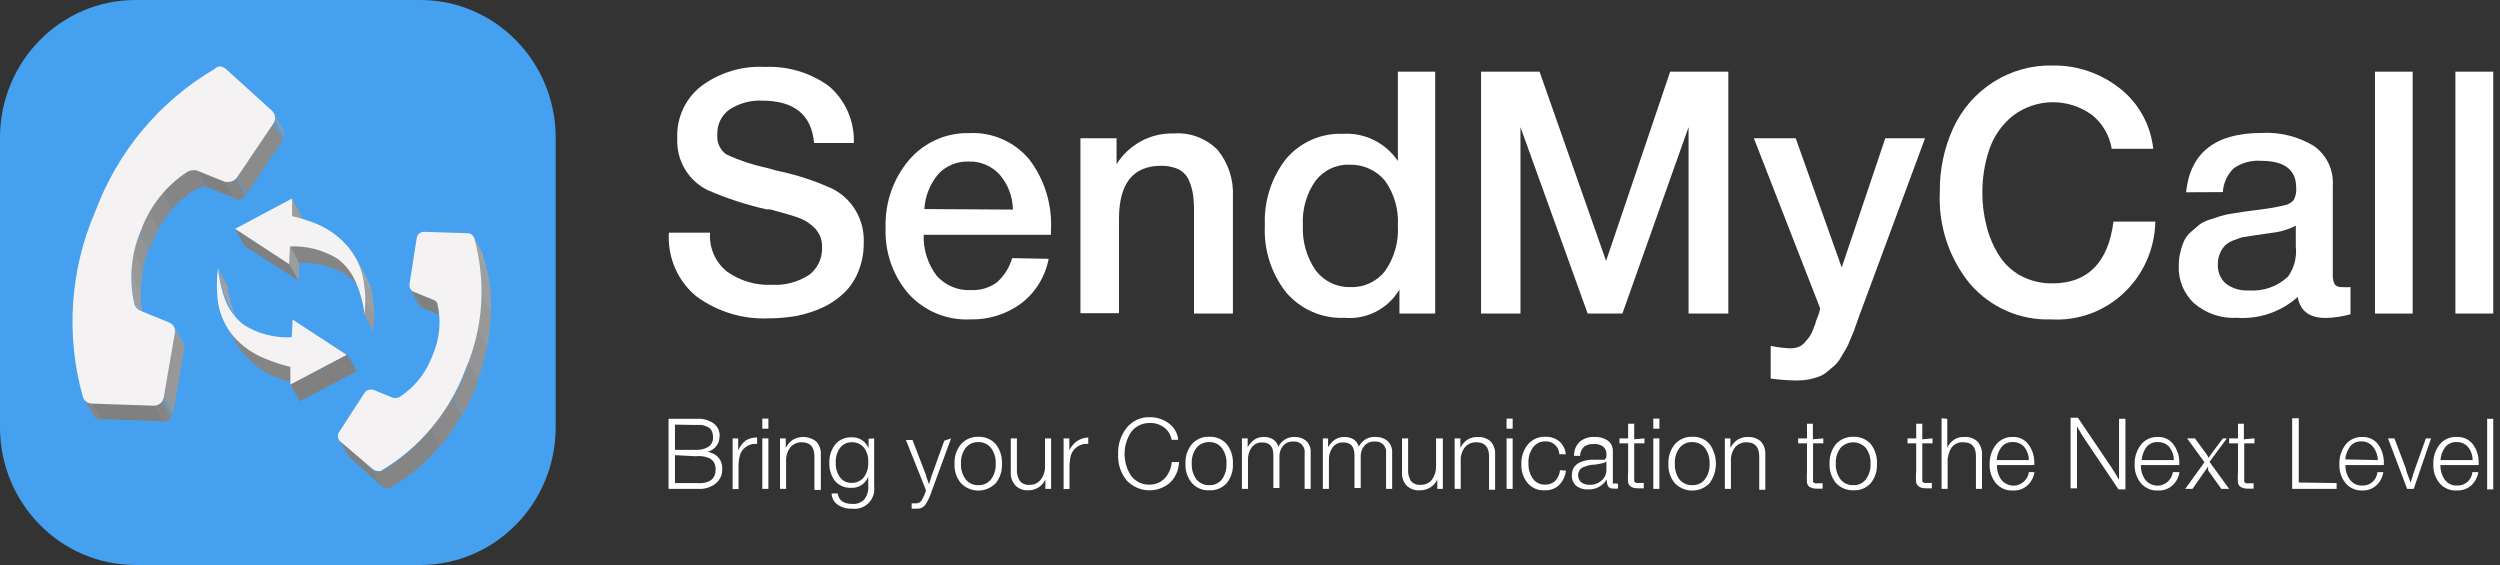 <svg width="177" height="40" viewBox="0 0 177 40" fill="none" xmlns="http://www.w3.org/2000/svg">
<rect x="0" y="0" width="177" height="40" fill="#333333" stroke="none"/>
<g clip-path="url(#clip0_190_2563)">
<path d="M60.451 10.125H57.636C57.464 8.125 56.234 7.125 53.947 7.125C53.131 7.089 52.323 7.312 51.636 7.763C51.364 7.958 51.144 8.219 50.995 8.522C50.847 8.825 50.776 9.162 50.788 9.5C50.758 9.773 50.8 10.049 50.91 10.3C51.02 10.55 51.195 10.766 51.415 10.925C52.303 11.342 53.236 11.657 54.193 11.863L55.066 12.1C56.387 12.37 57.673 12.79 58.902 13.35C59.604 13.694 60.191 14.24 60.591 14.92C60.991 15.6 61.186 16.384 61.152 17.175C61.163 17.878 61.034 18.575 60.771 19.225C60.54 19.801 60.193 20.321 59.75 20.75C59.305 21.173 58.794 21.52 58.238 21.775C57.655 22.04 57.045 22.237 56.419 22.363C55.769 22.479 55.111 22.537 54.452 22.538C52.621 22.625 50.815 22.084 49.325 21C48.663 20.462 48.138 19.77 47.796 18.983C47.453 18.195 47.303 17.335 47.358 16.475H50.271C50.234 17.005 50.326 17.536 50.541 18.021C50.755 18.505 51.085 18.928 51.501 19.25C52.423 19.896 53.529 20.217 54.648 20.163C55.585 20.217 56.515 19.968 57.304 19.45C57.597 19.223 57.832 18.927 57.988 18.587C58.144 18.247 58.217 17.875 58.201 17.5C58.21 17.254 58.169 17.009 58.083 16.779C57.996 16.549 57.865 16.34 57.697 16.163C57.385 15.841 57.007 15.594 56.591 15.438C56.197 15.287 55.509 15.088 54.538 14.825H54.279C52.86 14.506 51.473 14.054 50.136 13.475C49.496 13.172 48.952 12.693 48.565 12.092C48.178 11.492 47.965 10.793 47.948 10.075V9.738C47.925 9.038 48.068 8.343 48.363 7.71C48.658 7.077 49.097 6.525 49.644 6.1C50.953 5.13 52.551 4.648 54.169 4.738C55.763 4.669 57.335 5.135 58.644 6.063C59.234 6.551 59.704 7.173 60.017 7.878C60.331 8.583 60.48 9.352 60.451 10.125Z" fill="white"/>
<path d="M74.245 18.325C74.002 19.589 73.306 20.717 72.29 21.488C71.251 22.25 69.994 22.645 68.713 22.613C67.895 22.655 67.079 22.515 66.32 22.202C65.562 21.889 64.88 21.41 64.324 20.8C63.215 19.515 62.633 17.846 62.701 16.137C62.639 14.378 63.232 12.66 64.361 11.325C64.889 10.71 65.544 10.221 66.279 9.893C67.014 9.565 67.812 9.405 68.615 9.425C69.409 9.382 70.204 9.525 70.936 9.841C71.669 10.157 72.322 10.639 72.844 11.25C73.959 12.694 74.515 14.505 74.405 16.337V16.625H65.393C65.363 17.671 65.689 18.695 66.316 19.525C66.626 19.869 67.007 20.138 67.432 20.314C67.858 20.489 68.316 20.565 68.774 20.538C69.415 20.565 70.046 20.376 70.569 20C71.088 19.543 71.468 18.944 71.663 18.275L74.245 18.325ZM71.713 14.838C71.699 13.914 71.359 13.026 70.754 12.338C70.476 12.041 70.14 11.807 69.767 11.652C69.394 11.497 68.993 11.424 68.59 11.438C68.194 11.421 67.799 11.489 67.43 11.637C67.062 11.786 66.728 12.012 66.451 12.3C65.855 12.999 65.5 13.877 65.443 14.8L71.713 14.838Z" fill="white"/>
<path d="M79.052 9.787V11.625C79.484 10.938 80.084 10.376 80.793 9.995C81.501 9.613 82.296 9.426 83.097 9.45C83.667 9.406 84.24 9.487 84.777 9.688C85.313 9.888 85.801 10.204 86.208 10.613C86.964 11.54 87.351 12.722 87.29 13.925V22.2H84.536V15C84.542 14.582 84.517 14.164 84.462 13.75C84.407 13.405 84.308 13.069 84.167 12.75C84.02 12.418 83.763 12.148 83.442 11.988C83.055 11.813 82.635 11.727 82.212 11.738C80.22 11.738 79.225 12.988 79.225 15.488V22.175H76.495V9.787H79.052Z" fill="white"/>
<path d="M101.612 5.075V22.2H99.08V20.5C98.68 21.171 98.102 21.715 97.413 22.068C96.724 22.422 95.951 22.571 95.183 22.5C94.411 22.535 93.642 22.394 92.931 22.087C92.221 21.779 91.587 21.314 91.076 20.725C90.004 19.375 89.461 17.67 89.552 15.938C89.48 14.242 90.012 12.578 91.052 11.25C91.549 10.665 92.17 10.201 92.868 9.893C93.567 9.586 94.324 9.443 95.084 9.475C95.84 9.428 96.595 9.58 97.276 9.918C97.957 10.255 98.54 10.766 98.969 11.4V5.075H101.612ZM95.588 11.662C95.118 11.64 94.649 11.732 94.221 11.932C93.793 12.133 93.419 12.434 93.129 12.812C92.496 13.718 92.184 14.815 92.244 15.925C92.183 17.073 92.504 18.209 93.154 19.15C93.444 19.529 93.818 19.832 94.245 20.037C94.672 20.241 95.141 20.34 95.613 20.325C96.083 20.345 96.551 20.251 96.978 20.051C97.406 19.851 97.781 19.551 98.072 19.175C98.722 18.244 99.038 17.114 98.969 15.975C99.037 14.841 98.715 13.719 98.059 12.8C97.757 12.435 97.378 12.143 96.951 11.947C96.523 11.75 96.058 11.653 95.588 11.662Z" fill="white"/>
<path d="M122.365 5.075V22.2H119.55V9L114.866 22.2H112.407L107.649 9V22.2H104.858V5.075H109.001L113.71 18.475L118.247 5.075H122.365Z" fill="white"/>
<path d="M136.295 9.787L131.783 21.962C131.734 22.071 131.647 22.308 131.525 22.675C131.389 23.038 131.303 23.275 131.266 23.413L130.984 24.075C130.902 24.311 130.795 24.538 130.664 24.75C130.59 24.887 130.467 25.075 130.32 25.325C130.202 25.535 130.053 25.725 129.877 25.887L129.385 26.3C129.208 26.457 129.004 26.58 128.783 26.663C128.553 26.741 128.319 26.808 128.082 26.863C127.802 26.915 127.518 26.94 127.234 26.938C126.609 26.933 125.984 26.887 125.365 26.8V24.488C125.834 24.59 126.312 24.648 126.791 24.663C126.967 24.66 127.141 24.63 127.308 24.575C127.471 24.515 127.619 24.417 127.738 24.288L128.07 23.9C128.178 23.744 128.269 23.577 128.34 23.4L128.537 22.887C128.537 22.775 128.648 22.575 128.734 22.325C128.82 22.075 128.857 21.913 128.869 21.837L124.173 9.787H127.135L130.393 18.938L133.479 9.787H136.295Z" fill="white"/>
<path d="M152.597 15.688C152.579 16.641 152.371 17.581 151.987 18.45C151.603 19.32 151.049 20.102 150.36 20.748C149.671 21.395 148.861 21.894 147.978 22.214C147.094 22.534 146.156 22.67 145.22 22.613C144.143 22.652 143.07 22.449 142.08 22.017C141.089 21.584 140.205 20.934 139.491 20.113C137.991 18.291 137.222 15.96 137.34 13.588C137.319 12.049 137.634 10.525 138.262 9.125C138.882 7.753 139.885 6.597 141.146 5.799C142.407 5.001 143.871 4.597 145.356 4.638C147.063 4.619 148.727 5.187 150.077 6.25C150.737 6.764 151.288 7.409 151.695 8.146C152.103 8.883 152.36 9.697 152.449 10.537H149.511C149.353 9.582 148.849 8.721 148.097 8.125C147.277 7.535 146.293 7.225 145.288 7.238C144.283 7.252 143.309 7.588 142.503 8.2C141.739 8.815 141.164 9.639 140.844 10.575C140.512 11.561 140.346 12.596 140.352 13.637C140.347 14.435 140.446 15.229 140.647 16C140.823 16.716 141.109 17.4 141.495 18.025C141.878 18.648 142.411 19.16 143.044 19.512C143.748 19.89 144.535 20.079 145.331 20.062C147.79 20.062 149.265 18.6 149.634 15.688H152.597Z" fill="white"/>
<path d="M154.773 13.613C155.068 10.812 156.839 9.413 160.121 9.413C161.412 9.339 162.696 9.657 163.809 10.325C164.259 10.636 164.621 11.062 164.858 11.56C165.096 12.058 165.2 12.611 165.162 13.162V19.413C165.143 19.662 165.19 19.912 165.297 20.137C165.36 20.207 165.439 20.26 165.527 20.293C165.614 20.326 165.708 20.337 165.801 20.325C166.006 20.342 166.211 20.342 166.416 20.325V22.25C165.846 22.407 165.26 22.495 164.67 22.512C163.514 22.512 162.85 22.025 162.678 21.025C162.092 21.548 161.411 21.947 160.672 22.2C159.933 22.453 159.153 22.555 158.375 22.5C157.287 22.565 156.215 22.208 155.375 21.5C155.002 21.164 154.708 20.747 154.514 20.279C154.321 19.812 154.233 19.306 154.257 18.8C154.252 18.467 154.293 18.134 154.38 17.812C154.442 17.541 154.532 17.277 154.65 17.025C154.765 16.782 154.934 16.568 155.142 16.4L155.707 15.912C155.932 15.751 156.181 15.628 156.445 15.55L157.207 15.3C157.49 15.217 157.777 15.155 158.068 15.113L158.879 14.988L159.728 14.875C160.384 14.8 161.037 14.692 161.682 14.55C161.956 14.506 162.208 14.37 162.396 14.162C162.542 13.887 162.602 13.573 162.568 13.262C162.568 12.012 161.719 11.387 160.109 11.387C159.423 11.332 158.739 11.512 158.166 11.9C157.697 12.341 157.414 12.951 157.379 13.6L154.773 13.613ZM162.543 15.975C162.315 16.097 162.076 16.197 161.83 16.275C161.617 16.346 161.399 16.4 161.178 16.438L160.392 16.55L159.703 16.65L158.916 16.775C158.732 16.775 158.498 16.887 158.215 16.988C157.982 17.06 157.764 17.179 157.576 17.337C157.415 17.494 157.285 17.68 157.195 17.887C157.076 18.145 157.018 18.428 157.023 18.712C157.009 18.971 157.054 19.23 157.154 19.469C157.254 19.707 157.407 19.919 157.601 20.087C158.07 20.436 158.644 20.604 159.224 20.562C159.726 20.601 160.23 20.534 160.706 20.366C161.182 20.198 161.619 19.933 161.99 19.587C162.433 18.967 162.63 18.199 162.543 17.438V15.975Z" fill="white"/>
<path d="M170.817 5.075V22.2H168.149V5.075H170.817Z" fill="white"/>
<path d="M176.522 5.075V22.2H173.842V5.075H176.522Z" fill="white"/>
<path d="M47.333 29.65H49.411C49.799 29.637 50.181 29.746 50.505 29.962C50.652 30.064 50.769 30.203 50.847 30.365C50.925 30.527 50.959 30.707 50.948 30.887C50.949 31.147 50.862 31.398 50.702 31.6C50.547 31.792 50.336 31.928 50.099 31.988C50.377 32.034 50.634 32.165 50.837 32.362C50.939 32.472 51.017 32.602 51.068 32.744C51.119 32.886 51.141 33.037 51.132 33.188C51.143 33.388 51.106 33.588 51.025 33.77C50.943 33.953 50.82 34.113 50.665 34.237C50.313 34.509 49.876 34.642 49.435 34.612H47.333V29.65ZM47.788 30.062V31.85H49.325C49.614 31.859 49.899 31.785 50.148 31.637C50.261 31.565 50.351 31.462 50.409 31.341C50.468 31.22 50.492 31.084 50.48 30.95C50.483 30.79 50.449 30.632 50.382 30.488C50.311 30.365 50.203 30.269 50.075 30.212C49.945 30.154 49.809 30.112 49.669 30.087H49.202L47.788 30.062ZM47.788 32.225V34.2H49.239C49.411 34.214 49.583 34.214 49.755 34.2C49.908 34.182 50.057 34.14 50.198 34.075C50.342 34.01 50.462 33.9 50.542 33.763C50.628 33.602 50.671 33.42 50.665 33.237C50.672 33.058 50.63 32.881 50.542 32.725C50.457 32.59 50.332 32.485 50.185 32.425C50.035 32.366 49.878 32.324 49.718 32.3C49.55 32.286 49.382 32.286 49.214 32.3L47.788 32.225Z" fill="white"/>
<path d="M53.603 30.975V31.425H53.492C53.235 31.419 52.984 31.503 52.779 31.663C52.579 31.813 52.435 32.029 52.374 32.275C52.306 32.566 52.277 32.864 52.288 33.163V34.625H51.87V31.038H52.263V31.887C52.38 31.613 52.562 31.373 52.792 31.188C53.037 31.04 53.318 30.967 53.603 30.975Z" fill="white"/>
<path d="M54.402 29.637V30.35H53.972V29.637H54.402ZM54.402 31.038V34.612H53.972V31.038H54.402Z" fill="white"/>
<path d="M55.632 31.038V31.712C55.75 31.474 55.928 31.271 56.148 31.125C56.403 30.982 56.694 30.918 56.984 30.94C57.274 30.962 57.552 31.07 57.783 31.25C57.899 31.375 57.988 31.522 58.045 31.684C58.102 31.845 58.126 32.016 58.115 32.188V34.688H57.66V32.312C57.66 31.65 57.365 31.312 56.763 31.312C56.613 31.308 56.463 31.337 56.325 31.398C56.187 31.458 56.064 31.549 55.964 31.663C55.742 31.95 55.633 32.311 55.656 32.675V34.612H55.226V31.038H55.632Z" fill="white"/>
<path d="M61.89 31.038V34.413C61.92 34.63 61.901 34.852 61.833 35.06C61.765 35.269 61.65 35.458 61.497 35.613C61.344 35.769 61.158 35.886 60.953 35.955C60.748 36.024 60.53 36.044 60.316 36.013C59.954 36.032 59.596 35.931 59.295 35.725C59.17 35.636 59.068 35.518 58.995 35.382C58.922 35.245 58.882 35.093 58.877 34.938H59.308C59.382 35.425 59.726 35.675 60.328 35.675C60.491 35.693 60.656 35.671 60.81 35.612C60.964 35.554 61.102 35.46 61.213 35.337C61.411 35.059 61.502 34.717 61.472 34.375V33.75C61.376 33.997 61.205 34.207 60.983 34.348C60.763 34.49 60.503 34.556 60.242 34.538C60.033 34.545 59.825 34.507 59.632 34.425C59.438 34.343 59.265 34.219 59.123 34.062C58.85 33.706 58.706 33.264 58.718 32.812C58.692 32.326 58.84 31.846 59.136 31.462C59.275 31.298 59.45 31.168 59.645 31.082C59.841 30.995 60.053 30.954 60.267 30.962C60.526 30.943 60.785 31.008 61.005 31.147C61.226 31.286 61.398 31.493 61.496 31.738V31.062L61.89 31.038ZM61.164 31.688C61.059 31.564 60.929 31.467 60.782 31.402C60.635 31.337 60.476 31.306 60.316 31.312C60.157 31.306 59.998 31.338 59.853 31.405C59.707 31.473 59.58 31.573 59.48 31.7C59.258 32.007 59.15 32.383 59.172 32.763C59.153 33.134 59.262 33.501 59.48 33.8C59.577 33.927 59.702 34.029 59.845 34.096C59.989 34.164 60.146 34.195 60.304 34.188C60.468 34.191 60.63 34.158 60.779 34.088C60.928 34.019 61.06 33.916 61.164 33.788C61.386 33.476 61.494 33.096 61.472 32.712C61.492 32.345 61.383 31.981 61.164 31.688Z" fill="white"/>
<path d="M67.336 31.038L65.959 34.788C65.855 35.13 65.702 35.454 65.504 35.75C65.437 35.839 65.349 35.91 65.248 35.956C65.147 36.002 65.036 36.021 64.926 36.013H64.545V35.638H64.853C64.929 35.639 65.005 35.622 65.074 35.587C65.142 35.553 65.201 35.501 65.246 35.438C65.371 35.224 65.474 34.998 65.553 34.763V34.688L64.139 31.15H64.607L65.566 33.65C65.566 33.75 65.664 33.962 65.775 34.288C65.897 33.9 65.959 33.663 65.984 33.612L66.856 31.2L67.336 31.038Z" fill="white"/>
<path d="M69.266 30.925C69.495 30.915 69.724 30.956 69.936 31.044C70.148 31.133 70.339 31.267 70.496 31.438C70.806 31.834 70.964 32.331 70.938 32.837C70.965 33.336 70.807 33.826 70.496 34.212C70.335 34.377 70.143 34.508 69.932 34.597C69.721 34.687 69.495 34.732 69.266 34.732C69.038 34.732 68.811 34.687 68.6 34.597C68.389 34.508 68.198 34.377 68.037 34.212C67.717 33.831 67.554 33.338 67.582 32.837C67.556 32.333 67.718 31.837 68.037 31.45C68.192 31.277 68.382 31.14 68.594 31.05C68.807 30.959 69.036 30.916 69.266 30.925ZM70.164 31.712C70.054 31.579 69.917 31.473 69.761 31.402C69.606 31.33 69.437 31.296 69.266 31.3C69.095 31.293 68.925 31.326 68.769 31.398C68.613 31.469 68.476 31.577 68.369 31.712C68.132 32.032 68.014 32.426 68.037 32.825C68.016 33.224 68.134 33.617 68.369 33.938C68.478 34.074 68.617 34.182 68.775 34.254C68.933 34.325 69.106 34.358 69.278 34.35C69.447 34.356 69.615 34.322 69.769 34.251C69.923 34.179 70.058 34.072 70.164 33.938C70.4 33.618 70.518 33.224 70.496 32.825C70.516 32.426 70.398 32.033 70.164 31.712Z" fill="white"/>
<path d="M74.418 31.038V34.612H74.012V33.95C73.903 34.186 73.729 34.384 73.51 34.52C73.291 34.655 73.038 34.722 72.782 34.712C72.62 34.723 72.457 34.698 72.304 34.64C72.152 34.582 72.013 34.492 71.897 34.375C71.778 34.247 71.687 34.096 71.63 33.93C71.573 33.764 71.551 33.588 71.565 33.413V31.038H71.996V33.225C71.977 33.516 72.05 33.805 72.204 34.05C72.288 34.15 72.395 34.227 72.515 34.275C72.635 34.323 72.765 34.34 72.893 34.325C73.046 34.331 73.198 34.3 73.337 34.235C73.476 34.17 73.597 34.072 73.692 33.95C73.895 33.682 73.999 33.35 73.987 33.013V31.038H74.418Z" fill="white"/>
<path d="M77.049 30.975V31.425H76.925C76.672 31.421 76.425 31.505 76.225 31.663C76.021 31.812 75.874 32.028 75.807 32.275C75.745 32.567 75.716 32.864 75.721 33.163V34.625H75.303V31.038H75.708V31.887C75.826 31.635 76.003 31.416 76.225 31.25C76.468 31.08 76.754 30.984 77.049 30.975Z" fill="white"/>
<path d="M83.478 32.713C83.458 33.266 83.229 33.789 82.839 34.175C82.402 34.55 81.841 34.742 81.271 34.712C80.7 34.682 80.162 34.432 79.766 34.013C79.34 33.487 79.125 32.817 79.163 32.138C79.139 31.467 79.353 30.811 79.766 30.288C79.966 30.041 80.221 29.845 80.509 29.715C80.797 29.584 81.11 29.524 81.425 29.538C81.903 29.535 82.368 29.688 82.753 29.975C82.939 30.109 83.095 30.282 83.21 30.483C83.324 30.683 83.395 30.907 83.417 31.138H82.95C82.893 30.793 82.708 30.485 82.433 30.275C82.141 30.05 81.78 29.935 81.413 29.95C81.165 29.942 80.919 29.992 80.693 30.096C80.467 30.2 80.267 30.355 80.11 30.55C79.79 31.016 79.619 31.57 79.619 32.138C79.619 32.705 79.79 33.259 80.11 33.725C80.26 33.909 80.448 34.057 80.66 34.158C80.873 34.26 81.104 34.312 81.339 34.313C81.545 34.322 81.751 34.289 81.944 34.213C82.136 34.138 82.311 34.023 82.458 33.875C82.751 33.557 82.928 33.147 82.962 32.713H83.478Z" fill="white"/>
<path d="M85.618 30.925C85.847 30.911 86.077 30.951 86.29 31.039C86.502 31.128 86.693 31.264 86.847 31.438C87.158 31.834 87.315 32.331 87.29 32.837C87.316 33.336 87.158 33.826 86.847 34.212C86.69 34.382 86.499 34.514 86.287 34.6C86.074 34.687 85.846 34.725 85.618 34.712C85.388 34.725 85.159 34.686 84.946 34.597C84.733 34.508 84.543 34.373 84.388 34.2C84.068 33.818 83.905 33.326 83.933 32.825C83.907 32.321 84.07 31.825 84.388 31.438C84.543 31.265 84.733 31.129 84.946 31.04C85.159 30.952 85.388 30.912 85.618 30.925ZM86.503 31.712C86.395 31.577 86.258 31.469 86.102 31.398C85.946 31.326 85.776 31.293 85.605 31.3C85.435 31.296 85.266 31.33 85.11 31.402C84.955 31.473 84.817 31.579 84.708 31.712C84.471 32.032 84.353 32.426 84.376 32.825C84.356 33.224 84.473 33.617 84.708 33.938C84.818 34.073 84.957 34.181 85.115 34.252C85.273 34.324 85.445 34.357 85.618 34.35C85.788 34.357 85.959 34.324 86.115 34.252C86.27 34.181 86.408 34.073 86.515 33.938C86.742 33.614 86.855 33.222 86.835 32.825C86.855 32.426 86.738 32.033 86.503 31.712Z" fill="white"/>
<path d="M88.335 31.038V31.663C88.456 31.444 88.624 31.256 88.826 31.113C89.031 30.989 89.265 30.928 89.503 30.938C89.728 30.931 89.95 30.992 90.142 31.113C90.318 31.237 90.448 31.417 90.511 31.625C90.618 31.407 90.786 31.226 90.994 31.104C91.201 30.982 91.439 30.924 91.679 30.938C91.969 30.93 92.252 31.028 92.478 31.212C92.59 31.319 92.676 31.449 92.731 31.594C92.787 31.739 92.809 31.895 92.797 32.05V34.612H92.367V32.112C92.385 31.999 92.377 31.883 92.343 31.773C92.309 31.663 92.251 31.563 92.172 31.48C92.093 31.397 91.996 31.335 91.889 31.297C91.782 31.259 91.668 31.247 91.556 31.262C91.422 31.254 91.288 31.276 91.165 31.328C91.041 31.38 90.931 31.46 90.843 31.562C90.661 31.782 90.569 32.064 90.585 32.35V34.55H90.154V32.212C90.154 31.625 89.896 31.325 89.38 31.325C89.234 31.315 89.088 31.342 88.955 31.403C88.822 31.464 88.706 31.557 88.617 31.675C88.434 31.937 88.343 32.254 88.359 32.575V34.612H87.929V31.038H88.335Z" fill="white"/>
<path d="M94.027 31.038V31.663C94.152 31.443 94.324 31.255 94.531 31.113C94.731 30.991 94.962 30.931 95.195 30.938C95.424 30.933 95.65 30.994 95.847 31.113C96.019 31.237 96.145 31.418 96.203 31.625C96.314 31.397 96.492 31.208 96.712 31.085C96.931 30.962 97.183 30.911 97.432 30.938C97.722 30.93 98.005 31.028 98.232 31.212C98.345 31.318 98.434 31.448 98.492 31.593C98.549 31.738 98.574 31.894 98.564 32.05V34.612H98.133V32.112C98.151 31.999 98.143 31.883 98.109 31.773C98.076 31.663 98.017 31.562 97.938 31.48C97.859 31.397 97.762 31.335 97.655 31.297C97.548 31.259 97.434 31.247 97.322 31.262C97.186 31.253 97.051 31.276 96.925 31.328C96.8 31.38 96.687 31.46 96.596 31.562C96.415 31.782 96.322 32.064 96.338 32.35V34.55H95.896V32.212C95.896 31.625 95.638 31.325 95.121 31.325C94.974 31.314 94.826 31.34 94.691 31.401C94.555 31.462 94.437 31.556 94.347 31.675C94.163 31.937 94.072 32.254 94.088 32.575V34.612H93.658V31.038H94.027Z" fill="white"/>
<path d="M102.153 31.038V34.612H101.76V33.95C101.65 34.185 101.475 34.382 101.257 34.517C101.039 34.653 100.786 34.721 100.531 34.712C100.358 34.727 100.185 34.705 100.022 34.646C99.859 34.588 99.71 34.496 99.584 34.375C99.467 34.246 99.379 34.094 99.324 33.928C99.269 33.762 99.248 33.587 99.264 33.413V31.038H99.695V33.225C99.672 33.514 99.741 33.803 99.891 34.05C99.976 34.149 100.082 34.225 100.202 34.273C100.322 34.321 100.452 34.339 100.58 34.325C100.734 34.332 100.889 34.301 101.03 34.236C101.171 34.171 101.295 34.073 101.391 33.95C101.584 33.678 101.684 33.348 101.674 33.013V31.038H102.153Z" fill="white"/>
<path d="M103.395 31.038V31.712C103.506 31.472 103.68 31.269 103.899 31.125C104.123 30.993 104.378 30.928 104.637 30.938C104.958 30.923 105.274 31.03 105.522 31.238C105.638 31.362 105.727 31.51 105.784 31.671C105.841 31.832 105.865 32.004 105.854 32.175V34.675H105.424V32.312C105.424 31.65 105.129 31.312 104.526 31.312C104.374 31.308 104.223 31.337 104.083 31.397C103.943 31.458 103.817 31.548 103.715 31.663C103.498 31.952 103.393 32.312 103.42 32.675V34.612H102.989V31.038H103.395Z" fill="white"/>
<path d="M107.096 29.637V30.35H106.665V29.637H107.096ZM107.096 31.038V34.612H106.665V31.038H107.096Z" fill="white"/>
<path d="M110.87 33.325C110.825 33.701 110.661 34.052 110.403 34.325C110.268 34.457 110.107 34.559 109.932 34.626C109.757 34.692 109.57 34.722 109.382 34.712C109.153 34.729 108.922 34.691 108.709 34.602C108.496 34.513 108.306 34.376 108.153 34.2C107.845 33.822 107.687 33.34 107.71 32.85C107.696 32.339 107.867 31.841 108.19 31.45C108.342 31.273 108.532 31.134 108.745 31.044C108.958 30.953 109.189 30.912 109.419 30.925C109.775 30.911 110.123 31.026 110.403 31.25C110.664 31.483 110.827 31.81 110.858 32.163H110.403C110.398 32.037 110.369 31.913 110.317 31.799C110.265 31.684 110.191 31.582 110.099 31.497C110.008 31.412 109.9 31.346 109.784 31.304C109.667 31.262 109.543 31.243 109.419 31.25C109.252 31.242 109.085 31.276 108.933 31.348C108.782 31.42 108.649 31.528 108.546 31.663C108.31 31.986 108.192 32.385 108.215 32.788C108.197 33.184 108.309 33.575 108.534 33.9C108.633 34.033 108.761 34.14 108.909 34.212C109.056 34.283 109.219 34.318 109.382 34.312C109.649 34.323 109.908 34.229 110.108 34.05C110.302 33.841 110.422 33.573 110.452 33.288L110.87 33.325Z" fill="white"/>
<path d="M114.558 34.25V34.587C114.444 34.607 114.328 34.607 114.214 34.587C114.143 34.598 114.069 34.587 114.004 34.556C113.938 34.525 113.883 34.475 113.845 34.413C113.779 34.264 113.75 34.1 113.759 33.938C113.622 34.167 113.426 34.355 113.192 34.48C112.958 34.605 112.695 34.664 112.431 34.65C112.127 34.667 111.827 34.574 111.583 34.388C111.484 34.294 111.406 34.18 111.355 34.052C111.304 33.925 111.281 33.787 111.288 33.65C111.288 33.013 111.718 32.638 112.591 32.55H112.776H113.108H113.243H113.354H113.464H113.538H113.612C113.659 32.506 113.694 32.451 113.716 32.39C113.737 32.329 113.744 32.264 113.735 32.2C113.747 32.09 113.732 31.979 113.691 31.876C113.651 31.773 113.585 31.683 113.501 31.613C113.302 31.478 113.063 31.416 112.825 31.438C112.579 31.42 112.336 31.49 112.136 31.637C111.97 31.808 111.874 32.035 111.866 32.275H111.448C111.437 32.082 111.47 31.889 111.545 31.711C111.619 31.533 111.733 31.375 111.878 31.25C112.17 31.023 112.533 30.912 112.899 30.938C113.234 30.92 113.565 31.012 113.845 31.2C113.959 31.29 114.049 31.406 114.109 31.539C114.169 31.671 114.196 31.817 114.19 31.962V34.112C114.181 34.15 114.181 34.188 114.19 34.225C114.246 34.243 114.306 34.243 114.362 34.225L114.558 34.25ZM113.735 32.663C113.679 32.715 113.611 32.754 113.538 32.775L113.28 32.837L112.886 32.9H112.776C112.655 32.91 112.536 32.931 112.419 32.962L112.1 33.075C111.987 33.117 111.892 33.197 111.829 33.3C111.747 33.433 111.714 33.592 111.737 33.748C111.759 33.904 111.836 34.046 111.952 34.15C112.125 34.273 112.332 34.334 112.542 34.325C112.852 34.337 113.155 34.23 113.39 34.025C113.504 33.927 113.595 33.804 113.654 33.666C113.714 33.527 113.741 33.376 113.735 33.225V32.663Z" fill="white"/>
<path d="M116.427 31.038V31.387H115.702V33.888C115.702 33.888 115.702 33.987 115.702 34.062C115.713 34.093 115.731 34.12 115.754 34.142C115.778 34.164 115.806 34.179 115.837 34.188C115.922 34.203 116.01 34.203 116.095 34.188C116.189 34.197 116.284 34.197 116.378 34.188V34.575H115.997C115.579 34.575 115.333 34.438 115.271 34.163C115.248 33.901 115.248 33.637 115.271 33.375V31.387H114.657V31.038H115.271V30H115.702V31.1L116.427 31.038Z" fill="white"/>
<path d="M117.484 29.637V30.35H117.054V29.637H117.484ZM117.484 31.038V34.612H117.054V31.038H117.484Z" fill="white"/>
<path d="M119.808 30.925C120.038 30.911 120.267 30.951 120.48 31.039C120.693 31.128 120.883 31.264 121.037 31.438C121.329 31.839 121.486 32.326 121.486 32.825C121.486 33.324 121.329 33.811 121.037 34.212C120.876 34.377 120.685 34.508 120.474 34.597C120.263 34.687 120.037 34.732 119.808 34.732C119.58 34.732 119.353 34.687 119.142 34.597C118.931 34.508 118.74 34.377 118.579 34.212C118.259 33.831 118.096 33.338 118.124 32.837C118.098 32.333 118.26 31.837 118.579 31.45C118.734 31.277 118.924 31.14 119.136 31.05C119.349 30.959 119.578 30.916 119.808 30.925ZM120.706 31.712C120.596 31.579 120.459 31.473 120.303 31.402C120.148 31.33 119.979 31.296 119.808 31.3C119.637 31.293 119.467 31.326 119.311 31.398C119.155 31.469 119.018 31.577 118.911 31.712C118.674 32.032 118.556 32.426 118.579 32.825C118.561 33.222 118.673 33.613 118.898 33.938C119.01 34.074 119.152 34.182 119.312 34.254C119.472 34.325 119.646 34.358 119.82 34.35C119.989 34.356 120.157 34.322 120.311 34.251C120.465 34.179 120.6 34.072 120.706 33.938C120.942 33.618 121.06 33.224 121.037 32.825C121.058 32.426 120.94 32.033 120.706 31.712Z" fill="white"/>
<path d="M122.513 31.038V31.712C122.631 31.474 122.809 31.271 123.029 31.125C123.253 30.993 123.508 30.928 123.767 30.938C124.088 30.925 124.402 31.032 124.652 31.238C124.768 31.362 124.857 31.51 124.914 31.671C124.971 31.832 124.995 32.004 124.984 32.175V34.675H124.554V32.312C124.554 31.65 124.246 31.312 123.656 31.312C123.504 31.308 123.353 31.337 123.213 31.397C123.073 31.458 122.947 31.548 122.845 31.663C122.628 31.952 122.523 32.312 122.55 32.675V34.612H122.119V31.038H122.513Z" fill="white"/>
<path d="M129.09 31.038V31.387H128.365V33.65C128.357 33.737 128.357 33.825 128.365 33.913C128.357 33.971 128.357 34.029 128.365 34.087C128.376 34.118 128.394 34.145 128.417 34.167C128.441 34.189 128.469 34.204 128.5 34.212C128.585 34.228 128.673 34.228 128.758 34.212C128.852 34.223 128.947 34.223 129.041 34.212V34.6H128.672C128.238 34.6 127.992 34.462 127.935 34.188C127.914 33.925 127.914 33.662 127.935 33.4V31.387H127.308V31.038H127.935V30H128.353V31.1L129.09 31.038Z" fill="white"/>
<path d="M131.217 30.925C131.447 30.913 131.676 30.953 131.888 31.042C132.101 31.13 132.291 31.265 132.447 31.438C132.757 31.834 132.915 32.331 132.889 32.837C132.916 33.336 132.758 33.826 132.447 34.212C132.29 34.382 132.098 34.514 131.886 34.6C131.674 34.687 131.446 34.725 131.217 34.712C130.988 34.722 130.76 34.681 130.548 34.592C130.335 34.504 130.145 34.37 129.988 34.2C129.673 33.815 129.511 33.325 129.533 32.825C129.513 32.322 129.675 31.828 129.988 31.438C130.145 31.267 130.335 31.134 130.548 31.045C130.76 30.957 130.988 30.916 131.217 30.925ZM132.102 31.712C131.987 31.588 131.848 31.488 131.694 31.42C131.54 31.352 131.373 31.317 131.205 31.317C131.037 31.317 130.87 31.352 130.716 31.42C130.561 31.488 130.422 31.588 130.307 31.712C130.071 32.032 129.953 32.426 129.975 32.825C129.955 33.224 130.073 33.617 130.307 33.938C130.417 34.073 130.557 34.181 130.715 34.252C130.873 34.324 131.045 34.357 131.217 34.35C131.386 34.358 131.555 34.325 131.709 34.254C131.863 34.182 131.998 34.073 132.102 33.938C132.339 33.618 132.457 33.224 132.434 32.825C132.455 32.426 132.337 32.033 132.102 31.712Z" fill="white"/>
<path d="M136.823 31.038V31.387H136.098V33.888C136.098 33.888 136.098 33.987 136.098 34.062C136.109 34.093 136.127 34.12 136.151 34.142C136.174 34.164 136.202 34.179 136.233 34.188C136.319 34.203 136.406 34.203 136.491 34.188C136.585 34.197 136.68 34.197 136.774 34.188V34.575H136.393C135.975 34.575 135.729 34.438 135.668 34.163C135.638 33.901 135.638 33.637 135.668 33.375V31.387H135.053V31.038H135.668V30H136.098V31.1L136.823 31.038Z" fill="white"/>
<path d="M137.868 29.65C137.868 30.9 137.868 31.525 137.868 31.712C137.966 31.468 138.138 31.261 138.359 31.122C138.58 30.983 138.839 30.918 139.098 30.938C139.266 30.927 139.435 30.951 139.593 31.009C139.752 31.067 139.897 31.157 140.02 31.275C140.241 31.543 140.351 31.888 140.327 32.237V34.612H139.897V32.3C139.897 31.637 139.602 31.312 138.999 31.312C138.839 31.298 138.678 31.327 138.531 31.395C138.385 31.462 138.258 31.568 138.163 31.7C137.969 32.004 137.874 32.363 137.893 32.725V34.612H137.463V29.613L137.868 29.65Z" fill="white"/>
<path d="M144.04 33.425C143.987 33.792 143.809 34.129 143.536 34.375C143.26 34.617 142.904 34.742 142.54 34.725C142.31 34.741 142.08 34.704 141.867 34.615C141.653 34.526 141.463 34.388 141.311 34.212C141.002 33.835 140.844 33.353 140.868 32.862C140.853 32.36 141.014 31.868 141.323 31.475C141.462 31.301 141.639 31.163 141.839 31.07C142.04 30.976 142.259 30.931 142.479 30.938C142.698 30.923 142.918 30.964 143.118 31.058C143.318 31.152 143.491 31.295 143.622 31.475C143.901 31.857 144.044 32.324 144.028 32.8V32.925H141.385C141.371 33.29 141.475 33.65 141.68 33.95C141.813 34.124 141.993 34.254 142.198 34.324C142.403 34.395 142.624 34.403 142.833 34.347C143.043 34.291 143.231 34.174 143.376 34.01C143.521 33.846 143.615 33.643 143.647 33.425H144.04ZM143.647 32.575C143.643 32.233 143.526 31.903 143.315 31.637C143.213 31.526 143.089 31.439 142.951 31.381C142.813 31.323 142.665 31.295 142.516 31.3C142.363 31.289 142.21 31.315 142.069 31.376C141.928 31.437 141.803 31.531 141.704 31.65C141.508 31.92 141.389 32.24 141.36 32.575H143.647Z" fill="white"/>
<path d="M150.482 29.65V34.65H149.991L147.704 31.25C147.466 30.909 147.248 30.555 147.052 30.188C147.052 30.512 147.052 30.913 147.052 31.375V34.575H146.597V29.575H147.114L149.388 32.938C149.618 33.272 149.832 33.618 150.028 33.975C150.028 33.25 150.028 32.833 150.028 32.725V29.65H150.482Z" fill="white"/>
<path d="M154.306 33.425C154.253 33.792 154.075 34.129 153.802 34.375C153.526 34.617 153.17 34.742 152.806 34.725C152.576 34.741 152.346 34.704 152.132 34.615C151.919 34.526 151.729 34.388 151.577 34.212C151.268 33.835 151.11 33.353 151.134 32.862C151.118 32.36 151.28 31.868 151.589 31.475C151.728 31.301 151.905 31.163 152.105 31.07C152.306 30.976 152.524 30.931 152.745 30.938C152.964 30.923 153.184 30.964 153.384 31.058C153.583 31.152 153.757 31.295 153.888 31.475C154.167 31.857 154.31 32.324 154.294 32.8V32.925H151.577C151.563 33.29 151.667 33.65 151.872 33.95C152.005 34.124 152.185 34.254 152.39 34.324C152.595 34.395 152.816 34.403 153.025 34.347C153.235 34.291 153.423 34.174 153.568 34.01C153.713 33.846 153.807 33.643 153.839 33.425H154.306ZM153.913 32.575C153.909 32.233 153.792 31.903 153.581 31.637C153.479 31.526 153.355 31.439 153.217 31.381C153.079 31.323 152.931 31.295 152.781 31.3C152.629 31.289 152.475 31.315 152.334 31.376C152.193 31.437 152.069 31.531 151.97 31.65C151.774 31.92 151.655 32.24 151.626 32.575H153.913Z" fill="white"/>
<path d="M157.662 31.038L156.433 32.7L157.822 34.612H157.269L156.334 33.3V33.225V33.138V33.025C156.281 33.118 156.22 33.206 156.15 33.288L155.228 34.612H154.712L156.076 32.725L154.847 31.038H155.4L156.162 32.075L156.273 32.237L156.371 32.413L156.605 32.075L157.379 31.038H157.662Z" fill="white"/>
<path d="M159.617 31.038V31.387H158.892V33.65C158.892 33.775 158.892 33.862 158.892 33.913C158.885 33.971 158.885 34.029 158.892 34.087C158.899 34.118 158.915 34.145 158.937 34.167C158.958 34.189 158.985 34.205 159.015 34.212C159.104 34.227 159.196 34.227 159.285 34.212C159.375 34.223 159.466 34.223 159.556 34.212V34.6H159.187C158.752 34.6 158.506 34.462 158.449 34.188C158.428 33.925 158.428 33.662 158.449 33.4V31.387H157.822V31.038H158.449V30H158.867V31.1L159.617 31.038Z" fill="white"/>
<path d="M165.432 34.2V34.612H162.285V29.613H162.752V34.163L165.432 34.2Z" fill="white"/>
<path d="M168.739 33.425C168.687 33.792 168.508 34.129 168.235 34.375C167.96 34.617 167.603 34.742 167.24 34.725C167.02 34.734 166.801 34.692 166.598 34.603C166.396 34.515 166.216 34.381 166.072 34.212C165.763 33.835 165.605 33.353 165.629 32.862C165.609 32.361 165.766 31.869 166.072 31.475C166.211 31.301 166.387 31.163 166.588 31.07C166.788 30.976 167.007 30.931 167.227 30.938C167.448 30.924 167.67 30.966 167.871 31.06C168.073 31.153 168.248 31.296 168.383 31.475C168.653 31.861 168.791 32.327 168.776 32.8V32.925H166.059C166.044 33.292 166.152 33.654 166.367 33.95C166.467 34.092 166.6 34.205 166.755 34.279C166.91 34.353 167.081 34.386 167.252 34.375C167.517 34.389 167.776 34.298 167.976 34.12C168.176 33.943 168.299 33.694 168.321 33.425H168.739ZM168.346 32.575C168.343 32.233 168.226 31.903 168.014 31.637C167.917 31.514 167.793 31.416 167.652 31.348C167.512 31.281 167.358 31.248 167.203 31.25C167.05 31.239 166.897 31.265 166.756 31.326C166.615 31.387 166.49 31.481 166.391 31.6C166.195 31.87 166.076 32.19 166.047 32.525L168.346 32.575Z" fill="white"/>
<path d="M172.12 31.038L170.891 34.612H170.424L169.071 31.038H169.526L170.35 33.212C170.35 33.388 170.522 33.712 170.67 34.175C170.805 33.725 170.916 33.4 170.989 33.175L171.752 31.038H172.12Z" fill="white"/>
<path d="M175.464 33.425C175.407 33.791 175.229 34.125 174.96 34.375C174.679 34.615 174.319 34.74 173.952 34.725C173.722 34.741 173.492 34.704 173.279 34.615C173.065 34.526 172.875 34.388 172.723 34.212C172.414 33.835 172.256 33.353 172.28 32.862C172.26 32.361 172.417 31.869 172.723 31.475C172.871 31.292 173.06 31.148 173.274 31.055C173.487 30.962 173.72 30.921 173.952 30.938C174.171 30.926 174.39 30.969 174.589 31.063C174.788 31.156 174.962 31.298 175.096 31.475C175.371 31.858 175.51 32.326 175.489 32.8V32.925H172.784C172.771 33.29 172.874 33.65 173.079 33.95C173.179 34.092 173.313 34.205 173.468 34.279C173.623 34.353 173.794 34.386 173.964 34.375C174.231 34.389 174.492 34.298 174.693 34.121C174.895 33.944 175.021 33.695 175.046 33.425H175.464ZM175.059 32.575C175.062 32.232 174.944 31.9 174.727 31.637C174.628 31.526 174.506 31.438 174.37 31.38C174.234 31.322 174.087 31.294 173.94 31.3C173.787 31.289 173.634 31.315 173.493 31.376C173.352 31.437 173.227 31.531 173.128 31.65C172.927 31.917 172.807 32.239 172.784 32.575H175.059Z" fill="white"/>
<path d="M176.522 29.65V34.65H176.091V29.65H176.522Z" fill="white"/>
<path d="M29.752 0H9.59C4.293 0 0 4.365 0 9.75V30.25C0 35.635 4.293 40 9.59 40H29.752C35.048 40 39.342 35.635 39.342 30.25V9.75C39.342 4.365 35.048 0 29.752 0Z" fill="#45A1F0"/>
<path d="M19.388 8L20.052 9.188C20.087 9.25 20.112 9.317 20.126 9.387L19.462 8.137C19.45 8.067 19.425 7.999 19.388 7.938" fill="#A3A3A3"/>
<path d="M19.462 8.2L20.126 9.45C20.131 9.504 20.131 9.558 20.126 9.612L19.462 8.425C19.468 8.371 19.468 8.316 19.462 8.262" fill="#9E9E9E"/>
<path d="M19.474 8.363L20.138 9.55C20.144 9.591 20.144 9.634 20.138 9.675L19.474 8.425C19.48 8.388 19.48 8.35 19.474 8.312" fill="#999999"/>
<path d="M19.462 8.475L20.126 9.725C20.131 9.758 20.131 9.792 20.126 9.825L19.45 8.575C19.45 8.575 19.45 8.512 19.45 8.475" fill="#949494"/>
<path d="M19.425 8.575L20.101 9.825C20.108 9.858 20.108 9.892 20.101 9.925L19.437 8.675V8.562" fill="#8F8F8F"/>
<path d="M19.388 8.75L20.052 10L19.388 8.75Z" fill="#8A8A8A"/>
<path d="M15.933 12.825L16.61 14.025L14.569 13.2L13.905 12.012L15.933 12.825Z" fill="#808080"/>
<path d="M19.339 8.75L20.015 9.938L17.433 13.775L16.77 12.575L19.339 8.75Z" fill="#8B8B8B"/>
<path d="M16.769 12.575L17.433 13.825L16.769 12.575Z" fill="#8A8A8A"/>
<path d="M16.733 12.625L17.396 13.875C17.331 13.953 17.25 14.015 17.159 14.059C17.068 14.102 16.968 14.124 16.868 14.125C16.783 14.143 16.695 14.143 16.61 14.125L15.933 12.875C16.019 12.893 16.106 12.893 16.192 12.875C16.294 12.876 16.396 12.854 16.489 12.811C16.583 12.768 16.666 12.704 16.733 12.625Z" fill="#858585"/>
<path d="M13.905 12.012L14.569 13.262C14.487 13.25 14.404 13.25 14.323 13.262C14.198 13.264 14.075 13.299 13.966 13.363C13.293 13.741 12.686 14.231 12.171 14.812L11.508 13.625C12.013 13.005 12.616 12.473 13.29 12.05C13.4 11.99 13.523 11.96 13.647 11.963C13.732 11.945 13.82 11.945 13.905 11.963" fill="#858585"/>
<path d="M11.508 13.625L12.171 14.812C11.82 15.237 11.508 15.693 11.237 16.175L10.573 15C10.838 14.514 11.151 14.058 11.508 13.637" fill="#8A8A8A"/>
<path d="M10.573 15L11.237 16.188C11.022 16.591 10.834 17.009 10.671 17.438C10.625 17.535 10.584 17.635 10.549 17.738L9.885 16.488L9.995 16.188C10.161 15.779 10.354 15.382 10.573 15Z" fill="#8F8F8F"/>
<path d="M9.835 16.475L10.499 17.725C10.327 18.202 10.187 18.691 10.081 19.188L9.417 17.938C9.519 17.44 9.659 16.951 9.835 16.475Z" fill="#949494"/>
<path d="M9.467 17.938L10.13 19.188C10.039 19.67 9.986 20.159 9.971 20.65L9.294 19.4C9.309 18.908 9.367 18.419 9.467 17.938Z" fill="#999999"/>
<path d="M9.295 19.4L9.971 20.65C9.949 21.208 9.994 21.766 10.106 22.312L9.43 21.062C9.33 20.514 9.284 19.957 9.295 19.4Z" fill="#9E9E9E"/>
<path d="M9.43 21.062L10.106 22.312C10.106 22.462 10.106 22.587 10.192 22.688C10.207 22.74 10.228 22.79 10.254 22.837L9.59 21.587C9.558 21.541 9.533 21.491 9.516 21.438L9.43 21.062Z" fill="#A3A3A3"/>
<path d="M20.679 14.075L21.343 15.262L21.294 16.488L20.618 15.287L20.679 14.075Z" fill="#9C9C9C"/>
<path d="M20.618 15.287L21.294 16.488L21.195 18.613L20.532 17.413L20.618 15.287Z" fill="#9C9C9C"/>
<path d="M20.47 18.663L21.134 19.863L17.31 17.413L16.646 16.212L20.47 18.663Z" fill="#808080"/>
<path d="M20.532 17.413L21.195 18.613L21.134 19.863L20.47 18.663L20.532 17.413Z" fill="#9C9C9C"/>
<path d="M12.294 23.025L12.958 24.212C12.993 24.275 13.018 24.342 13.032 24.413L12.368 23.163C12.357 23.092 12.332 23.024 12.294 22.962" fill="#A3A3A3"/>
<path d="M12.38 23.225L13.044 24.475C13.057 24.528 13.057 24.584 13.044 24.637L12.38 23.387C12.386 23.338 12.386 23.287 12.38 23.238" fill="#9E9E9E"/>
<path d="M12.393 23.375L13.057 24.625V24.725L12.38 23.475C12.386 23.442 12.386 23.408 12.38 23.375" fill="#999999"/>
<path d="M15.466 19.05L16.13 20.3C16.13 20.575 16.216 20.863 16.265 21.138L15.601 19.887C15.601 19.613 15.503 19.337 15.466 19.05Z" fill="#9E9E9E"/>
<path d="M15.601 19.887L16.265 21.137C16.371 21.605 16.519 22.061 16.708 22.5C16.769 22.652 16.843 22.798 16.929 22.938L16.253 21.688C16.176 21.545 16.106 21.399 16.044 21.25C15.845 20.789 15.697 20.307 15.601 19.812" fill="#A3A3A3"/>
<path d="M6.479 28.475L7.155 29.725C7.04 29.72 6.927 29.685 6.828 29.624C6.73 29.562 6.647 29.477 6.59 29.375L5.914 28.125C5.974 28.225 6.056 28.309 6.155 28.369C6.253 28.43 6.364 28.466 6.479 28.475Z" fill="#858585"/>
<path d="M24.994 19.55L25.658 20.738C25.387 20.241 25.009 19.814 24.552 19.488C23.547 18.855 22.375 18.554 21.195 18.625L20.532 17.375C21.71 17.313 22.88 17.614 23.888 18.238C24.343 18.566 24.721 18.993 24.994 19.488" fill="#858585"/>
<path d="M12.38 23.475L13.057 24.675L12.258 29.225L11.594 28.038L12.38 23.475Z" fill="#989898"/>
<path d="M10.905 28.625L11.569 29.825L7.155 29.675L6.479 28.475L10.905 28.625Z" fill="#808080"/>
<path d="M11.594 28.038L12.257 29.225L11.581 27.975" fill="#999999"/>
<path d="M11.581 28.062L12.257 29.312V29.413L11.594 28.163C11.601 28.13 11.601 28.096 11.594 28.062" fill="#949494"/>
<path d="M11.557 28.163L12.22 29.413V29.512L11.544 28.325C11.549 28.288 11.549 28.25 11.544 28.212" fill="#8F8F8F"/>
<path d="M11.507 28.275L12.184 29.462L12.11 29.575L11.434 28.325L11.507 28.225" fill="#8A8A8A"/>
<path d="M11.434 28.375L12.11 29.625C12.041 29.702 11.958 29.764 11.865 29.807C11.772 29.85 11.671 29.873 11.569 29.875L10.905 28.625C11.006 28.624 11.105 28.602 11.196 28.559C11.287 28.515 11.368 28.453 11.434 28.375Z" fill="#858585"/>
<path d="M25.166 18.175L25.843 19.425C26.09 19.883 26.268 20.376 26.371 20.887L25.707 19.7C25.604 19.187 25.421 18.693 25.166 18.238" fill="#A3A3A3"/>
<path d="M25.707 19.638L26.371 20.825V20.988C26.465 21.486 26.51 21.993 26.506 22.5L25.818 21.313C25.847 20.806 25.814 20.298 25.72 19.8C25.727 19.746 25.727 19.692 25.72 19.638" fill="#9E9E9E"/>
<path d="M25.818 21.313L26.494 22.5C26.494 22.817 26.47 23.129 26.421 23.438L25.757 22.188C25.796 21.881 25.816 21.572 25.818 21.263" fill="#999999"/>
<path d="M29.248 20.6L29.912 21.85C29.812 21.804 29.727 21.731 29.666 21.637L29.002 20.387C29.027 20.438 29.062 20.482 29.104 20.519C29.146 20.555 29.195 20.583 29.248 20.6Z" fill="#858585"/>
<path d="M20.618 26.012L21.282 27.262C20.643 27.116 20.018 26.915 19.413 26.663C18.56 26.293 17.806 25.723 17.212 25C17.018 24.778 16.849 24.535 16.708 24.275L16.032 23.025C16.184 23.284 16.357 23.531 16.548 23.762C17.148 24.441 17.892 24.971 18.724 25.312C19.329 25.571 19.954 25.776 20.593 25.925" fill="#858585"/>
<path d="M20.704 23.875L21.38 25.075L21.281 27.2L20.618 26.012L20.704 23.875Z" fill="#9C9C9C"/>
<path d="M30.687 21.188L31.363 22.387L29.912 21.8L29.248 20.6L30.687 21.188Z" fill="#808080"/>
<path d="M30.933 21.4L31.609 22.65C31.552 22.554 31.465 22.479 31.363 22.438L30.736 21.25C30.789 21.267 30.837 21.295 30.88 21.331C30.922 21.368 30.957 21.412 30.982 21.462" fill="#858585"/>
<path d="M24.589 25.075L25.265 26.275L21.22 28.413L20.556 27.225L24.589 25.075Z" fill="#808080"/>
<path d="M24.085 31.25L24.761 32.5C24.714 32.464 24.676 32.416 24.65 32.362L23.974 31.113L24.085 31.25Z" fill="#858585"/>
<path d="M26.408 33.275L27.072 34.462L24.761 32.388L24.084 31.188L26.408 33.275Z" fill="#808080"/>
<path d="M33.539 16.762L34.203 18.012C34.209 18.045 34.209 18.079 34.203 18.113C34.277 18.375 34.375 18.738 34.461 19.175L33.797 17.925C33.727 17.566 33.636 17.211 33.527 16.863V16.762" fill="#A3A3A3"/>
<path d="M33.846 17.925L34.51 19.175C34.709 20.149 34.791 21.143 34.756 22.137L34.092 20.887C34.121 19.894 34.038 18.9 33.846 17.925Z" fill="#9E9E9E"/>
<path d="M34.092 20.887L34.756 22.137C34.731 22.948 34.641 23.755 34.486 24.55L33.809 23.3C33.968 22.501 34.063 21.69 34.092 20.875" fill="#999999"/>
<path d="M33.809 23.312L34.486 24.562C34.313 25.374 34.083 26.172 33.797 26.95L33.133 25.7C33.421 24.924 33.647 24.125 33.809 23.312Z" fill="#949494"/>
<path d="M33.195 25.7L33.859 26.95L33.674 27.438C33.411 28.1 33.103 28.743 32.752 29.363L32.088 28.113C32.439 27.489 32.747 26.842 33.01 26.175L33.195 25.7Z" fill="#8F8F8F"/>
<path d="M32.027 28.112L32.691 29.362C32.25 30.16 31.735 30.914 31.154 31.612L30.478 30.425C31.058 29.722 31.576 28.969 32.027 28.175" fill="#8A8A8A"/>
<path d="M30.478 30.362L31.154 31.55C30.166 32.753 28.971 33.761 27.625 34.525C27.554 34.565 27.473 34.586 27.392 34.587C27.274 34.587 27.16 34.543 27.072 34.462L26.408 33.275C26.499 33.349 26.612 33.389 26.728 33.387C26.805 33.406 26.885 33.406 26.961 33.387C28.296 32.614 29.487 31.607 30.478 30.412" fill="#858585"/>
<path d="M15.515 4.7C15.681 4.7 15.841 4.757 15.97 4.862L19.228 7.812C19.36 7.925 19.446 8.083 19.469 8.257C19.492 8.43 19.45 8.606 19.351 8.75L16.77 12.575C16.704 12.669 16.617 12.745 16.517 12.797C16.416 12.849 16.305 12.876 16.192 12.875C16.107 12.893 16.019 12.893 15.934 12.875L13.905 12.062C13.82 12.045 13.732 12.045 13.647 12.062C13.523 12.06 13.4 12.09 13.29 12.15C11.78 13.124 10.623 14.572 9.995 16.275C9.278 17.93 9.109 19.777 9.516 21.538C9.548 21.641 9.602 21.736 9.674 21.816C9.746 21.896 9.835 21.959 9.934 22L11.962 22.825C12.109 22.879 12.231 22.984 12.308 23.121C12.384 23.259 12.41 23.42 12.38 23.575L11.594 28.137C11.562 28.301 11.477 28.448 11.352 28.555C11.226 28.662 11.069 28.722 10.905 28.725L6.479 28.575C6.34 28.568 6.206 28.518 6.096 28.43C5.986 28.343 5.905 28.223 5.864 28.087C4.643 23.742 4.956 19.098 6.75 14.963C8.335 10.716 11.314 7.157 15.184 4.887C15.274 4.793 15.389 4.728 15.515 4.7Z" fill="#F4F2F2"/>
<path d="M25.818 22.238C25.716 21.466 25.509 20.713 25.203 20C24.92 19.329 24.466 18.746 23.888 18.312C22.877 17.695 21.709 17.395 20.532 17.45L20.47 18.7L16.646 16.2L20.679 14.05V15.3C21.313 15.447 21.934 15.648 22.535 15.9C23.353 16.265 24.08 16.812 24.662 17.5C25.222 18.177 25.595 18.992 25.744 19.863C25.874 20.647 25.899 21.446 25.818 22.238Z" fill="#F4F2F2"/>
<path d="M20.556 27.225V25.975C19.922 25.824 19.301 25.619 18.7 25.363C17.867 25.021 17.123 24.491 16.524 23.812C15.966 23.14 15.593 22.329 15.442 21.462C15.327 20.633 15.327 19.792 15.442 18.962C15.509 19.772 15.691 20.568 15.983 21.325C16.261 22.003 16.716 22.59 17.298 23.025C18.307 23.645 19.477 23.941 20.654 23.875L20.716 22.625L24.54 25.125L20.556 27.225Z" fill="#F4F2F2"/>
<path d="M29.998 16.413L33.145 16.512C33.243 16.52 33.337 16.558 33.413 16.62C33.49 16.683 33.547 16.767 33.576 16.863C34.441 19.946 34.219 23.24 32.949 26.175C31.82 29.19 29.706 31.719 26.961 33.337C26.885 33.356 26.805 33.356 26.728 33.337C26.612 33.339 26.499 33.299 26.408 33.225L24.085 31.25C23.994 31.168 23.937 31.055 23.923 30.933C23.91 30.811 23.941 30.688 24.011 30.587L25.818 27.8C25.863 27.733 25.924 27.679 25.994 27.642C26.065 27.604 26.144 27.586 26.224 27.587C26.285 27.576 26.347 27.576 26.408 27.587L27.847 28.175H28.031C28.117 28.173 28.201 28.152 28.277 28.113C29.35 27.424 30.17 26.396 30.613 25.188C31.137 24.012 31.258 22.692 30.957 21.438C30.905 21.352 30.828 21.287 30.736 21.25L29.297 20.663C29.196 20.622 29.111 20.548 29.056 20.453C29 20.358 28.977 20.247 28.99 20.137L29.506 16.837C29.526 16.719 29.587 16.612 29.677 16.535C29.766 16.457 29.88 16.414 29.998 16.413Z" fill="#F4F2F2"/>
</g>
<defs>
<clipPath id="clip0_190_2563">
<rect width="176.522" height="40" fill="white"/>
</clipPath>
</defs>
</svg>
